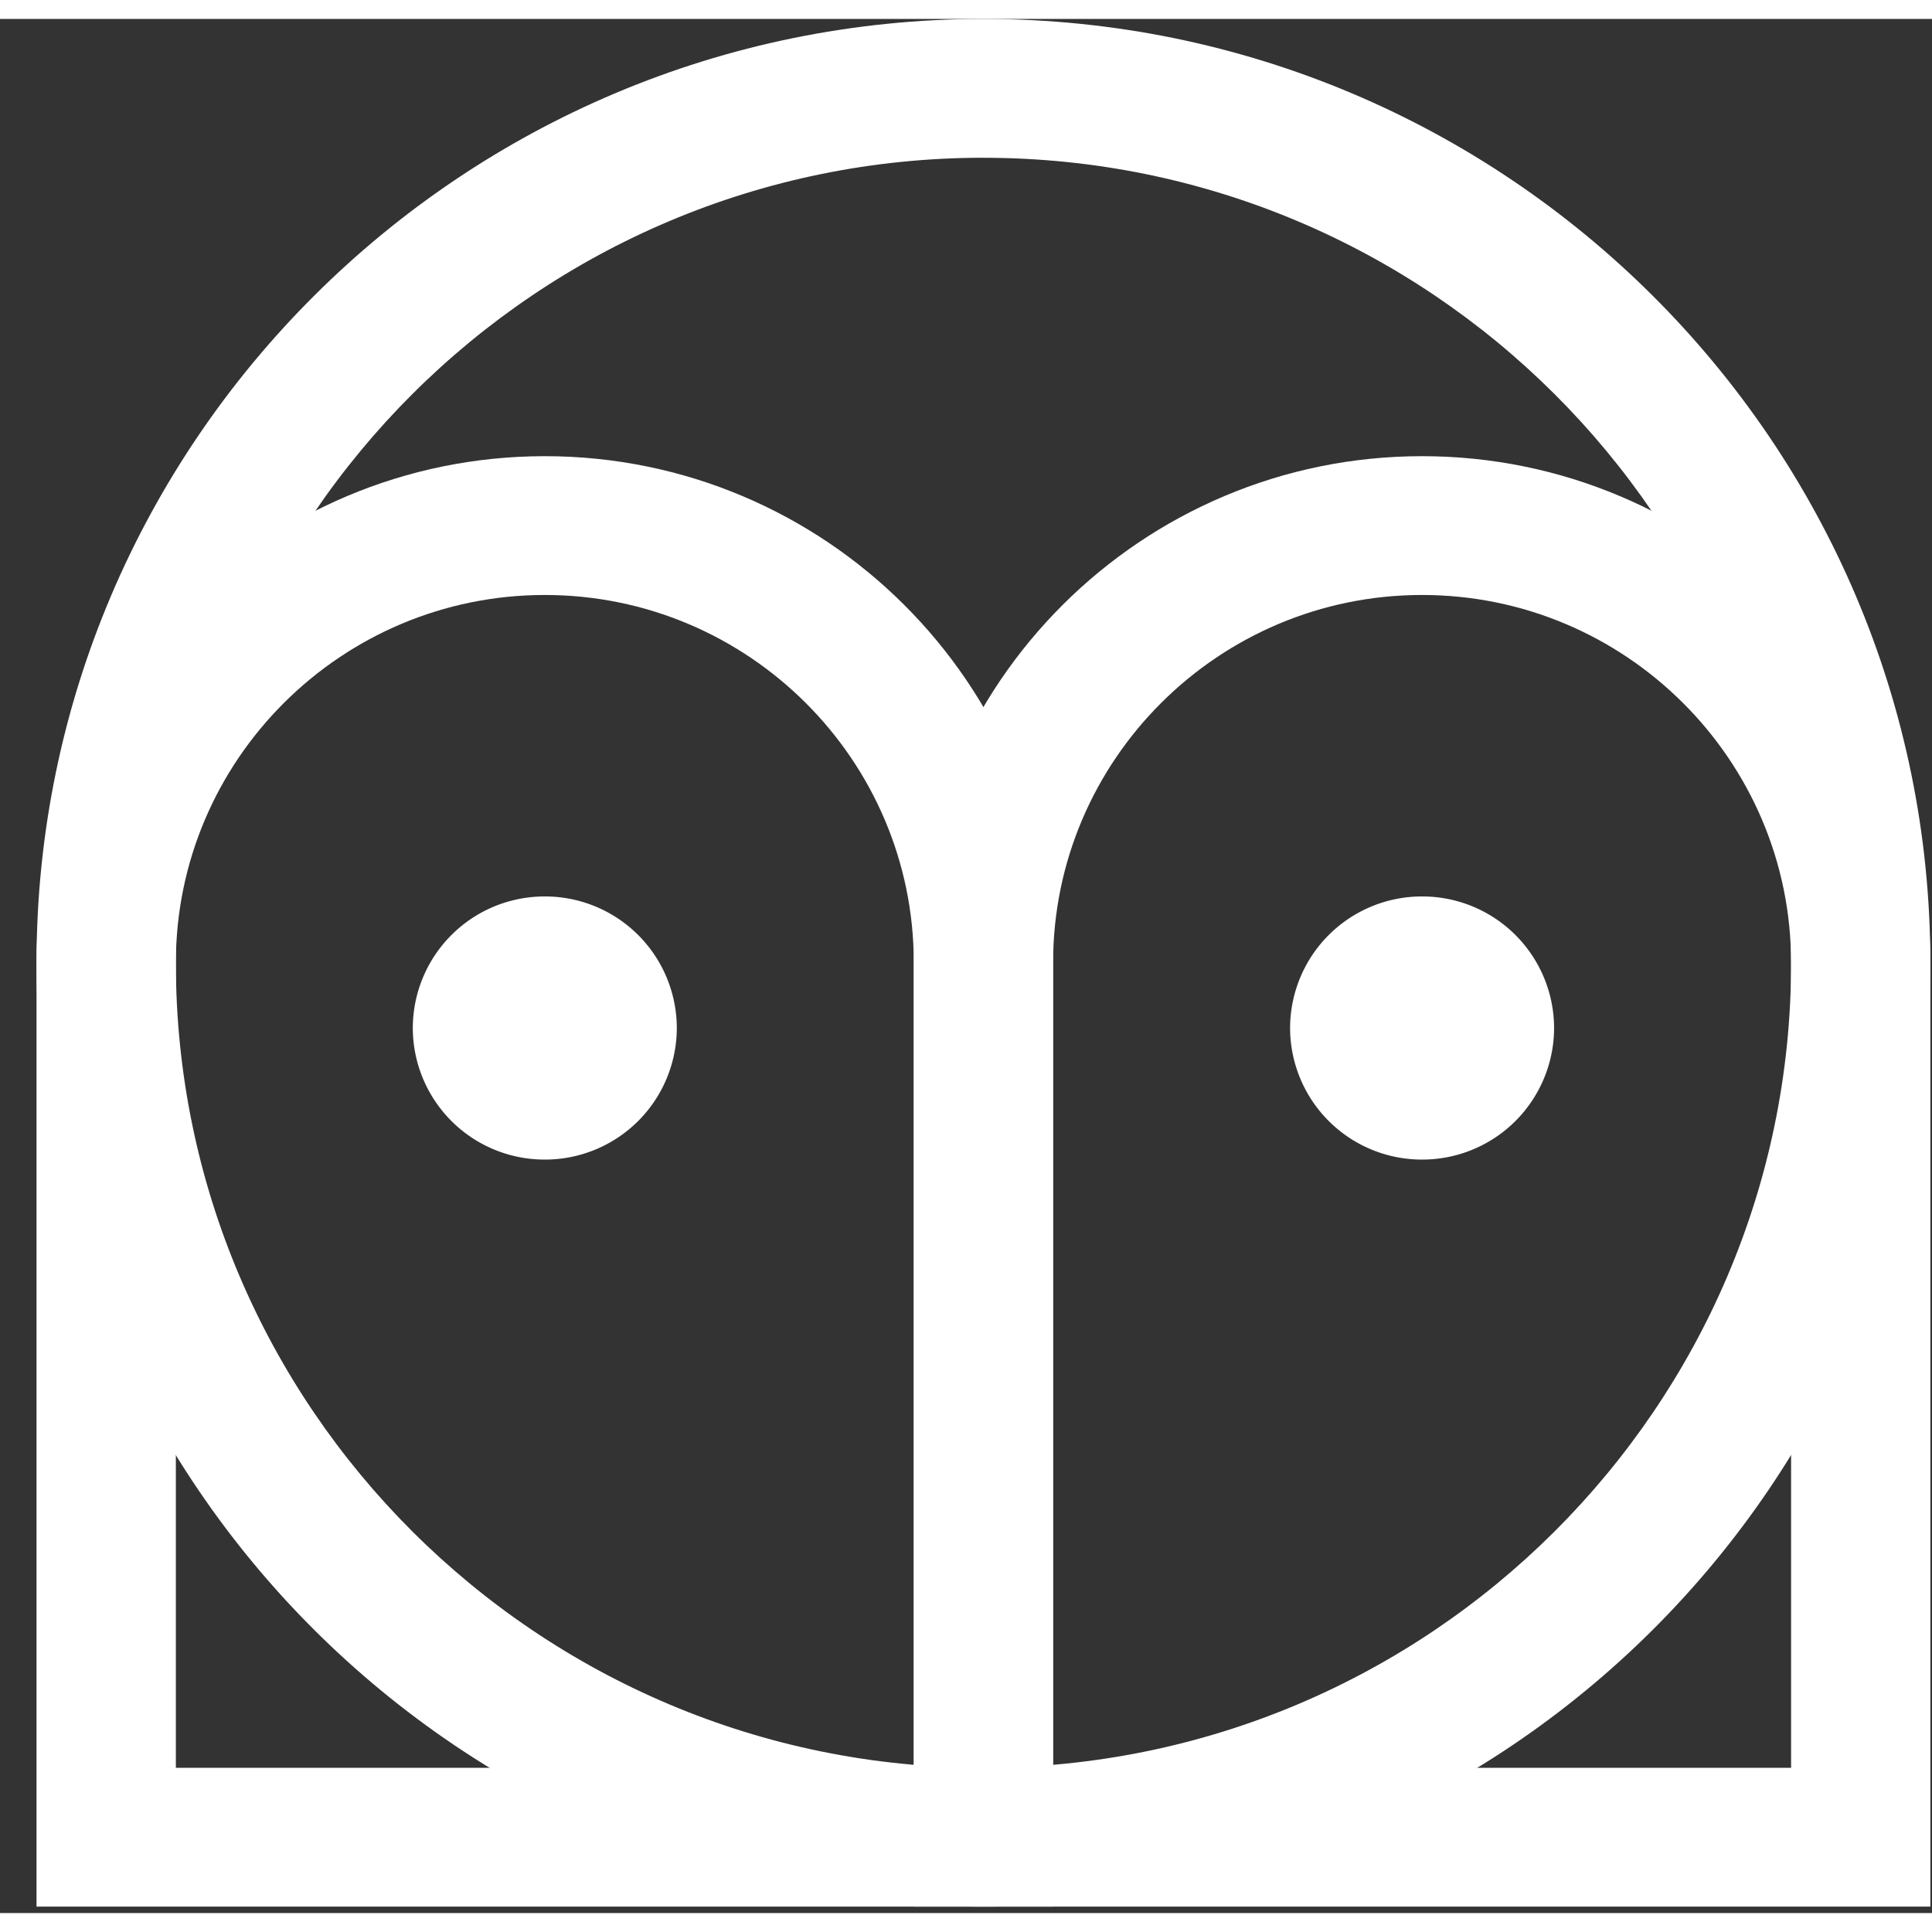 <svg width="30" height="30" viewBox="0 0 51 50" xmlns="http://www.w3.org/2000/svg"><rect x="0" y="0" width="51" height="50" fill="#333333" stroke="none"/><title>:: owl</title><g fill="#FFF" fill-rule="evenodd"><path d="M4.641 46.165h19.481v-21.25c0-5.354-4.369-9.709-9.74-9.709-5.372 0-9.74 4.355-9.74 9.709v21.25zm23.157 3.664H.964V24.915c0-7.374 6.02-13.373 13.418-13.373s13.416 5.999 13.416 13.373v24.914z"/><path d="M27.799 46.165H47.28v-21.25c0-5.354-4.37-9.709-9.741-9.709-5.371 0-9.74 4.355-9.74 9.709v21.25zm23.158 3.664H24.122V24.915c0-7.374 6.019-13.373 13.417-13.373 7.4 0 13.418 5.999 13.418 13.373v24.914z"/><path d="M25.96 3.664c-11.756 0-21.318 9.533-21.318 21.251 0 11.718 9.562 21.25 21.319 21.25 11.755 0 21.32-9.532 21.32-21.25s-9.565-21.25-21.32-21.25m0 46.165C12.178 49.83.964 38.653.964 24.915S12.178 0 25.961 0c13.782 0 24.995 11.177 24.995 24.915S39.743 49.83 25.961 49.83"/><path d="M17.866 26.637a3.479 3.479 0 0 1-3.484 3.473 3.479 3.479 0 0 1-3.485-3.473 3.479 3.479 0 0 1 3.485-3.473 3.479 3.479 0 0 1 3.484 3.473m23.158 0a3.479 3.479 0 0 1-3.484 3.473 3.48 3.48 0 0 1-3.485-3.473 3.48 3.48 0 0 1 3.485-3.473 3.479 3.479 0 0 1 3.484 3.473"/></g></svg>